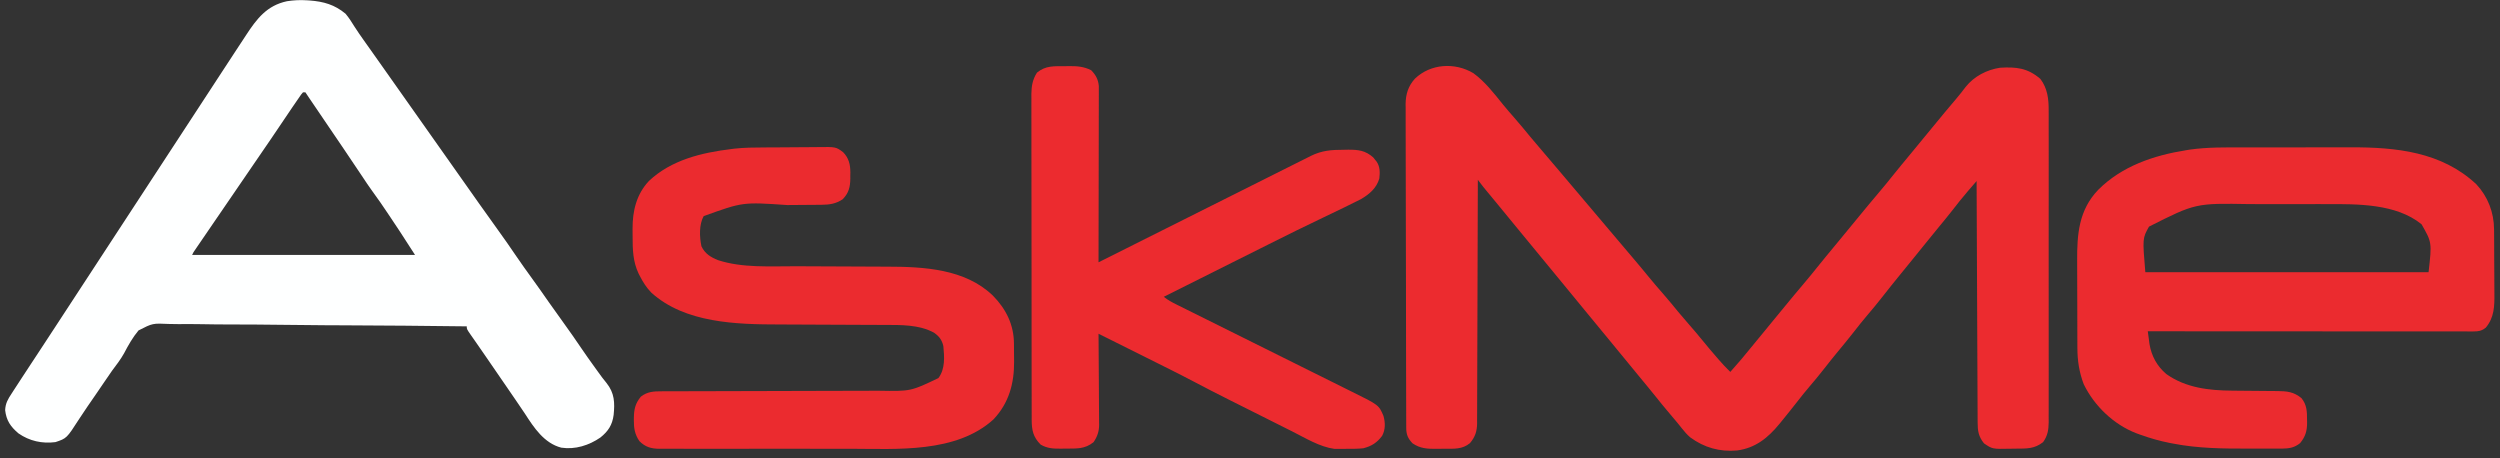 <?xml version="1.0" encoding="UTF-8"?>
<svg version="1.1" xmlns="http://www.w3.org/2000/svg" width="2030" height="372">
<rect width="100%" height="100%" fill="#333333" stroke="none"/>
<path d="M0 0 C9.447 6.851 16.928 16.592 24.195 25.617 C27.111 29.171 30.119 32.635 33.141 36.098 C37.638 41.256 42.031 46.479 46.34 51.797 C49.521 55.669 52.788 59.465 56.057 63.264 C60.83 68.812 65.56 74.396 70.282 79.989 C72.566 82.693 74.854 85.395 77.141 88.098 C78.057 89.181 78.974 90.264 79.891 91.348 C80.344 91.884 80.798 92.42 81.266 92.973 C93.641 107.598 106.016 122.223 118.391 136.848 C119.071 137.652 119.071 137.652 119.766 138.473 C120.681 139.555 121.596 140.636 122.511 141.718 C124.825 144.454 127.141 147.188 129.461 149.918 C133.691 154.901 137.899 159.895 142.016 164.973 C146.183 170.096 150.504 175.074 154.843 180.05 C158.745 184.535 162.525 189.102 166.266 193.723 C169.166 197.233 172.148 200.666 175.141 204.098 C178.875 208.38 182.565 212.681 186.141 217.098 C189.812 221.626 193.579 226.062 197.391 230.473 C197.934 231.104 198.477 231.735 199.037 232.385 C202.115 235.932 205.276 239.32 208.641 242.598 C214.527 236.102 220.123 229.409 225.641 222.598 C232.055 214.737 238.501 206.903 244.953 199.074 C247.393 196.113 249.831 193.149 252.266 190.184 C257.641 183.64 263.028 177.11 268.516 170.66 C272.215 166.311 275.823 161.903 279.371 157.43 C284.113 151.512 288.966 145.684 293.794 139.835 C296.166 136.961 298.536 134.084 300.905 131.206 C302.064 129.798 303.223 128.391 304.383 126.983 C307.34 123.393 310.295 119.802 313.246 116.207 C318.628 109.655 324.022 103.118 329.516 96.66 C333.215 92.311 336.823 87.903 340.371 83.43 C345.113 77.512 349.966 71.684 354.794 65.835 C357.166 62.961 359.536 60.084 361.905 57.206 C363.064 55.798 364.223 54.391 365.383 52.983 C368.34 49.393 371.295 45.802 374.246 42.207 C380.07 35.117 385.906 28.041 391.875 21.073 C394.625 17.85 397.211 14.539 399.766 11.16 C406.619 2.565 416.792 -2.725 427.641 -4.402 C440.892 -5.19 450.118 -4.194 460.414 4.66 C466.201 12.295 467.23 20.914 467.149 30.231 C467.155 31.349 467.161 32.468 467.167 33.62 C467.183 37.34 467.171 41.06 467.158 44.78 C467.164 47.458 467.171 50.137 467.179 52.815 C467.197 59.317 467.193 65.818 467.182 72.32 C467.173 77.605 467.172 82.89 467.176 88.175 C467.177 88.929 467.177 89.683 467.178 90.46 C467.179 91.992 467.18 93.523 467.182 95.055 C467.193 109.395 467.18 123.735 467.158 138.075 C467.141 150.37 467.144 162.665 467.162 174.96 C467.184 189.256 467.192 203.551 467.18 217.846 C467.178 219.371 467.177 220.896 467.176 222.421 C467.175 223.172 467.175 223.922 467.174 224.695 C467.171 229.973 467.176 235.251 467.186 240.53 C467.197 246.963 467.194 253.396 467.173 259.829 C467.162 263.109 467.16 266.388 467.171 269.669 C467.182 273.228 467.168 276.786 467.149 280.346 C467.157 281.377 467.166 282.408 467.176 283.471 C467.109 289.613 466.316 294.535 462.641 299.598 C455.645 305.166 449.134 304.845 440.609 304.893 C439.181 304.904 437.752 304.925 436.324 304.954 C421.437 305.263 421.437 305.263 414.641 300.598 C410.141 294.944 409.491 290.505 409.482 283.492 C409.477 282.657 409.473 281.821 409.467 280.96 C409.452 278.15 409.444 275.34 409.435 272.531 C409.426 270.52 409.416 268.51 409.405 266.5 C409.378 261.033 409.357 255.567 409.337 250.1 C409.315 244.39 409.288 238.681 409.261 232.971 C409.211 222.155 409.166 211.34 409.123 200.524 C409.074 188.212 409.019 175.9 408.964 163.588 C408.85 138.258 408.743 112.928 408.641 87.598 C406.751 89.788 404.863 91.979 402.977 94.172 C402.449 94.783 401.922 95.393 401.379 96.022 C396.941 101.184 392.738 106.504 388.566 111.883 C385.269 116.099 381.864 120.224 378.453 124.348 C374.174 129.522 369.922 134.713 365.742 139.969 C362.998 143.402 360.226 146.812 357.453 150.223 C356.899 150.904 356.345 151.586 355.774 152.289 C352.952 155.759 350.128 159.226 347.301 162.691 C342.148 169.012 337.028 175.352 332.016 181.785 C328.052 186.871 323.951 191.814 319.759 196.713 C316.04 201.077 312.496 205.56 308.977 210.086 C304.7 215.567 300.275 220.919 295.839 226.271 C292.141 230.745 288.516 235.266 284.953 239.848 C281.012 244.915 276.932 249.836 272.758 254.713 C269.517 258.518 266.397 262.402 263.328 266.348 C259.081 271.797 254.766 277.187 250.391 282.535 C249.824 283.233 249.258 283.931 248.675 284.649 C239.322 296.033 229.208 304.41 214.074 306.387 C200.038 307.603 187.455 304.104 176.09 295.715 C173.561 293.529 171.588 291.28 169.516 288.66 C168.741 287.693 167.966 286.727 167.168 285.73 C166.555 284.965 166.555 284.965 165.929 284.185 C163.692 281.429 161.381 278.736 159.078 276.035 C155.281 271.569 151.572 267.047 147.93 262.453 C143.103 256.432 138.162 250.504 133.25 244.551 C131.207 242.072 129.173 239.586 127.141 237.098 C121.604 230.322 116.036 223.572 110.471 216.819 C106.947 212.543 103.425 208.265 99.903 203.987 C96.924 200.37 93.945 196.753 90.965 193.137 C85.308 186.271 79.657 179.4 74.027 172.512 C69.188 166.604 64.328 160.713 59.471 154.819 C55.947 150.543 52.425 146.265 48.903 141.987 C45.924 138.37 42.945 134.753 39.965 131.137 C34.322 124.288 28.683 117.436 23.07 110.562 C21.08 108.134 19.085 105.71 17.086 103.289 C16.456 102.526 15.827 101.763 15.178 100.977 C13.927 99.462 12.676 97.947 11.424 96.434 C10.848 95.736 10.273 95.039 9.68 94.32 C9.166 93.699 8.653 93.078 8.124 92.438 C6.582 90.524 5.111 88.567 3.641 86.598 C3.638 87.643 3.636 88.687 3.633 89.764 C3.575 115.186 3.499 140.608 3.405 166.03 C3.36 178.324 3.321 190.617 3.294 202.911 C3.271 213.626 3.238 224.341 3.192 235.056 C3.168 240.73 3.149 246.404 3.143 252.078 C3.137 257.418 3.117 262.759 3.086 268.1 C3.078 270.06 3.074 272.019 3.076 273.979 C3.077 276.656 3.061 279.334 3.039 282.011 C3.044 282.785 3.049 283.558 3.054 284.355 C2.97 290.779 1.499 295.397 -2.734 300.41 C-8.968 305.605 -15.83 304.97 -23.542 304.968 C-25.656 304.973 -27.767 305.009 -29.881 305.047 C-37.365 305.11 -43.04 304.855 -49.359 300.598 C-53.201 296.559 -54.481 293.456 -54.496 287.946 C-54.501 286.985 -54.507 286.024 -54.512 285.033 C-54.512 283.975 -54.513 282.917 -54.513 281.826 C-54.518 280.704 -54.522 279.581 -54.527 278.424 C-54.54 274.643 -54.546 270.861 -54.552 267.08 C-54.56 264.376 -54.568 261.673 -54.577 258.97 C-54.602 250.842 -54.616 242.714 -54.629 234.586 C-54.633 232.29 -54.637 229.994 -54.641 227.697 C-54.666 213.435 -54.688 199.174 -54.701 184.912 C-54.703 181.608 -54.706 178.304 -54.709 175.001 C-54.71 174.18 -54.711 173.359 -54.712 172.513 C-54.724 159.218 -54.758 145.923 -54.799 132.628 C-54.842 118.976 -54.865 105.323 -54.87 91.67 C-54.874 84.005 -54.886 76.341 -54.919 68.677 C-54.947 62.149 -54.958 55.62 -54.946 49.091 C-54.941 45.762 -54.947 42.434 -54.969 39.105 C-54.992 35.489 -54.983 31.874 -54.967 28.258 C-54.981 27.215 -54.995 26.173 -55.009 25.098 C-54.923 17.096 -52.894 10.504 -47.445 4.482 C-34.674 -7.757 -15.011 -8.922 0 0 Z " fill="#EC2B2F" transform="translate(1196.359,59.402)"/>
<path d="M0 0 C1.106 0.071 1.106 0.071 2.234 0.144 C13.591 0.998 22.5 3.567 31.312 10.875 C34.132 14.2 36.325 17.712 38.617 21.414 C41.113 25.318 43.755 29.098 46.438 32.875 C46.951 33.598 47.465 34.322 47.994 35.067 C49.052 36.555 50.11 38.042 51.169 39.528 C53.707 43.095 56.228 46.673 58.75 50.25 C59.75 51.667 60.75 53.083 61.75 54.5 C127.75 148 127.75 148 129.25 150.125 C130.25 151.542 131.251 152.96 132.252 154.377 C134.743 157.904 137.231 161.433 139.715 164.965 C144.822 172.222 149.97 179.446 155.188 186.625 C160.214 193.547 165.072 200.569 169.877 207.646 C174.078 213.815 178.414 219.875 182.805 225.91 C187.456 232.313 191.993 238.793 196.517 245.287 C200.392 250.838 204.33 256.338 208.312 261.812 C213.295 268.665 218.108 275.619 222.864 282.629 C226.133 287.431 229.467 292.176 232.882 296.875 C233.993 298.404 235.099 299.937 236.198 301.475 C238.497 304.688 240.798 307.852 243.344 310.875 C249.748 318.993 250.025 326.671 249.029 336.64 C247.948 344.818 244.68 349.838 238.293 354.996 C229.011 361.398 217.823 364.953 206.5 363.25 C192.586 359.654 184.307 347.008 176.958 335.596 C174.512 331.857 171.967 328.184 169.438 324.5 C168.879 323.684 168.32 322.869 167.744 322.028 C162.867 314.914 157.982 307.807 153.093 300.702 C151.731 298.722 150.369 296.742 149.008 294.762 C148.552 294.099 148.096 293.436 147.627 292.753 C146.717 291.429 145.807 290.105 144.899 288.78 C142.485 285.262 140.058 281.754 137.613 278.258 C137.103 277.524 136.592 276.791 136.066 276.035 C135.082 274.621 134.094 273.209 133.102 271.801 C129.75 266.975 129.75 266.975 129.75 264.75 C96.391 264.328 63.033 264.033 29.671 263.907 C25.726 263.892 21.781 263.876 17.836 263.859 C17.051 263.856 16.265 263.852 15.456 263.849 C2.766 263.793 -9.923 263.652 -22.612 263.48 C-35.648 263.305 -48.683 263.222 -61.72 263.223 C-69.756 263.221 -77.786 263.148 -85.821 262.983 C-91.999 262.864 -98.171 262.873 -104.35 262.929 C-106.872 262.932 -109.395 262.894 -111.916 262.812 C-125.298 262.19 -125.298 262.19 -136.779 268.063 C-141.538 273.794 -145.081 280.076 -148.522 286.656 C-151.326 291.677 -154.796 296.165 -158.25 300.75 C-160.385 303.792 -162.476 306.863 -164.562 309.938 C-165.69 311.593 -166.818 313.248 -167.945 314.902 C-168.5 315.717 -169.055 316.531 -169.626 317.371 C-171.138 319.586 -172.657 321.796 -174.18 324.004 C-174.64 324.671 -175.1 325.338 -175.574 326.025 C-176.478 327.334 -177.382 328.642 -178.287 329.949 C-180.546 333.224 -182.76 336.519 -184.91 339.867 C-195.109 355.703 -195.109 355.703 -204.25 358.75 C-214.993 360.154 -225.332 357.873 -234.25 351.66 C-240.664 346.206 -244.091 341.28 -245.062 332.812 C-244.836 327.242 -242.81 323.846 -239.828 319.332 C-239.156 318.287 -239.156 318.287 -238.47 317.221 C-237.074 315.057 -235.663 312.903 -234.25 310.75 C-233.41 309.458 -232.571 308.165 -231.733 306.872 C-229.234 303.029 -226.712 299.202 -224.188 295.375 C-223.268 293.978 -222.349 292.582 -221.431 291.185 C-220.037 289.066 -218.643 286.947 -217.248 284.828 C-212.986 278.352 -208.74 271.865 -204.5 265.375 C-203.815 264.327 -203.13 263.278 -202.424 262.198 C-201.052 260.1 -199.681 258.002 -198.311 255.903 C-194.792 250.518 -191.271 245.134 -187.75 239.75 C-186.333 237.583 -184.917 235.417 -183.5 233.25 C-152.333 185.583 -121.167 137.917 -90 90.25 C-89.299 89.178 -88.598 88.105 -87.875 87 C-86.458 84.833 -85.04 82.665 -83.623 80.498 C-80.09 75.096 -76.56 69.692 -73.035 64.285 C-69.157 58.337 -65.267 52.396 -61.37 46.459 C-60.206 44.683 -59.044 42.905 -57.882 41.128 C-55.879 38.066 -53.868 35.009 -51.853 31.956 C-51.09 30.799 -50.33 29.64 -49.573 28.48 C-40.736 14.946 -32.623 4.272 -16.25 0.75 C-10.725 -0.114 -5.574 -0.358 0 0 Z M-3.25 74.75 C-4.733 76.458 -4.733 76.458 -6.227 78.703 C-6.811 79.544 -7.395 80.384 -7.996 81.25 C-8.616 82.158 -9.236 83.065 -9.875 84 C-10.831 85.383 -10.831 85.383 -11.806 86.795 C-15.642 92.358 -19.426 97.954 -23.148 103.594 C-27.545 110.196 -32.058 116.721 -36.544 123.262 C-39.283 127.256 -42.016 131.253 -44.75 135.25 C-45.833 136.833 -46.917 138.417 -48 140 C-48.536 140.784 -49.072 141.567 -49.625 142.375 C-54.5 149.5 -54.5 149.5 -56.125 151.874 C-57.209 153.46 -58.294 155.046 -59.379 156.632 C-62.062 160.553 -64.746 164.474 -67.43 168.395 C-70.114 172.315 -72.796 176.236 -75.478 180.158 C-76.74 182.004 -78.002 183.849 -79.265 185.693 C-81.344 188.732 -83.422 191.772 -85.5 194.812 C-86.157 195.771 -86.813 196.73 -87.49 197.718 C-88.096 198.606 -88.703 199.495 -89.328 200.41 C-89.869 201.2 -90.409 201.991 -90.966 202.805 C-92.282 204.714 -92.282 204.714 -93.25 206.75 C-33.52 206.75 26.21 206.75 87.75 206.75 C81.707 197.253 81.707 197.253 75.535 187.844 C75.076 187.153 74.616 186.462 74.143 185.75 C73.183 184.308 72.223 182.867 71.262 181.425 C69.816 179.255 68.374 177.083 66.932 174.91 C62.247 167.869 57.487 160.917 52.469 154.107 C50.017 150.745 47.72 147.291 45.438 143.812 C40.242 135.963 34.978 128.161 29.688 120.375 C29.29 119.79 28.892 119.204 28.483 118.601 C26.426 115.574 24.37 112.547 22.312 109.521 C18.357 103.701 14.406 97.878 10.455 92.055 C9.209 90.219 7.963 88.383 6.717 86.547 C5.956 85.426 5.195 84.305 4.434 83.184 C3.769 82.204 3.104 81.225 2.42 80.217 C1.189 78.399 -0.033 76.576 -1.25 74.75 C-1.91 74.75 -2.57 74.75 -3.25 74.75 Z " fill="#FEFFFF" transform="translate(249.25,0.25)"/>
<path d="M0 0 C3.15 0.001 6.301 -0.004 9.451 -0.009 C16.897 -0.02 24.344 -0.02 31.79 -0.014 C39.412 -0.008 47.035 -0.02 54.657 -0.042 C61.256 -0.059 67.856 -0.065 74.455 -0.062 C78.372 -0.06 82.29 -0.063 86.207 -0.077 C123.051 -0.198 160.203 3.504 188.401 29.891 C197.863 40.009 202.726 52.763 202.832 66.503 C202.839 67.21 202.845 67.916 202.852 68.644 C202.872 70.971 202.884 73.299 202.893 75.626 C202.898 76.425 202.902 77.224 202.906 78.048 C202.927 82.281 202.941 86.513 202.95 90.746 C202.961 95.095 202.996 99.445 203.036 103.794 C203.062 107.158 203.07 110.522 203.074 113.886 C203.079 115.488 203.09 117.09 203.109 118.693 C203.221 129.005 203.011 138.096 196.093 146.364 C192.732 149.035 190.245 149.427 186.085 149.425 C185.142 149.427 184.199 149.429 183.227 149.431 C181.671 149.426 181.671 149.426 180.082 149.422 C178.431 149.423 178.431 149.423 176.746 149.424 C173.038 149.426 169.329 149.421 165.621 149.415 C162.971 149.415 160.32 149.415 157.669 149.416 C151.953 149.416 146.237 149.413 140.52 149.407 C132.255 149.399 123.991 149.397 115.726 149.395 C102.317 149.393 88.908 149.386 75.5 149.377 C62.473 149.368 49.446 149.361 36.42 149.357 C35.617 149.356 34.814 149.356 33.987 149.356 C29.96 149.354 25.933 149.353 21.906 149.352 C-11.511 149.342 -44.928 149.324 -78.345 149.302 C-78.052 151.525 -77.753 153.747 -77.45 155.97 C-77.201 157.826 -77.201 157.826 -76.947 159.72 C-75.32 169.397 -70.847 177.646 -63.314 184.02 C-47.478 195.266 -28.534 197.402 -9.685 197.513 C-7.692 197.533 -5.7 197.554 -3.708 197.576 C1.172 197.629 6.052 197.674 10.932 197.703 C13.681 197.72 16.43 197.745 19.18 197.778 C21.76 197.809 24.339 197.828 26.919 197.835 C34.864 197.947 40.185 198.449 46.468 203.614 C50.848 208.996 50.995 214.592 50.968 221.239 C50.984 222.012 51 222.785 51.017 223.581 C51.022 230.226 49.649 234.877 45.343 240.114 C40.888 243.74 36.48 244.551 30.831 244.56 C29.705 244.567 28.578 244.573 27.417 244.579 C25.603 244.573 25.603 244.573 23.753 244.567 C22.484 244.569 21.215 244.571 19.908 244.573 C17.216 244.574 14.524 244.572 11.831 244.562 C9.119 244.553 6.408 244.553 3.695 244.562 C-16.858 244.628 -37.532 244.437 -57.782 240.489 C-58.679 240.319 -59.576 240.15 -60.501 239.975 C-68.671 238.362 -76.514 236.122 -84.345 233.302 C-85.433 232.911 -86.521 232.52 -87.642 232.118 C-106.062 224.988 -121.715 209.989 -130.345 192.302 C-134.083 182.43 -135.493 173.073 -135.506 162.581 C-135.511 161.63 -135.516 160.68 -135.521 159.7 C-135.536 156.569 -135.542 153.437 -135.548 150.305 C-135.551 149.229 -135.554 148.152 -135.556 147.042 C-135.571 141.337 -135.581 135.633 -135.585 129.928 C-135.59 124.074 -135.614 118.221 -135.643 112.368 C-135.662 107.834 -135.667 103.3 -135.668 98.765 C-135.671 96.61 -135.679 94.454 -135.693 92.299 C-135.817 70.56 -134.418 50.924 -118.591 34.424 C-99.444 15.26 -73.674 6.492 -47.345 2.302 C-45.827 2.05 -45.827 2.05 -44.279 1.794 C-29.59 -0.286 -14.802 -0.01 0 0 Z M-77.345 64.302 C-82.655 73.805 -82.655 73.805 -80.345 101.302 C-4.445 101.302 71.455 101.302 149.655 101.302 C152.391 77.169 152.391 77.169 143.968 62.427 C123.313 45.59 91.986 45.985 66.952 46.036 C64.579 46.035 62.206 46.033 59.833 46.03 C54.881 46.027 49.929 46.031 44.977 46.041 C38.686 46.052 32.395 46.046 26.104 46.034 C21.209 46.026 16.313 46.029 11.418 46.034 C9.101 46.035 6.784 46.034 4.467 46.029 C-39.552 45.253 -39.552 45.253 -77.345 64.302 Z " fill="#EB2B2F" transform="translate(1822.345,119.698)"/>
<path d="M0 0 C1.155 -0.021 2.31 -0.041 3.5 -0.062 C10.147 -0.093 15.252 0.3 21.25 3.25 C24.986 6.986 27.046 10.855 27.496 16.145 C27.493 17.753 27.493 17.753 27.491 19.394 C27.493 20.629 27.496 21.865 27.499 23.137 C27.492 24.498 27.484 25.859 27.477 27.22 C27.476 28.659 27.477 30.098 27.478 31.537 C27.479 35.438 27.467 39.338 27.453 43.239 C27.44 47.317 27.439 51.396 27.437 55.474 C27.431 63.195 27.414 70.915 27.394 78.636 C27.372 87.427 27.361 96.217 27.351 105.008 C27.33 123.089 27.295 141.169 27.25 159.25 C28.161 158.793 29.072 158.336 30.01 157.866 C52.174 146.75 74.341 135.642 96.512 124.541 C107.234 119.173 117.954 113.802 128.672 108.426 C138.014 103.74 147.357 99.059 156.704 94.382 C161.652 91.906 166.6 89.427 171.545 86.944 C176.2 84.606 180.858 82.274 185.519 79.946 C187.228 79.091 188.936 78.234 190.643 77.375 C192.976 76.201 195.313 75.034 197.651 73.869 C198.323 73.529 198.995 73.188 199.688 72.838 C208.619 68.414 216.399 67.885 226.188 67.875 C227.424 67.851 228.661 67.826 229.936 67.801 C238.23 67.774 243.906 68.417 250.309 74.066 C250.764 74.643 251.219 75.219 251.688 75.812 C252.161 76.391 252.634 76.97 253.121 77.566 C255.929 81.753 255.793 86.413 255.25 91.25 C253.008 99.006 247.126 103.985 240.345 107.948 C236.987 109.695 233.6 111.361 230.188 113 C229.081 113.544 227.974 114.088 226.834 114.648 C221.364 117.327 215.872 119.957 210.369 122.568 C195.319 129.716 180.399 137.11 165.504 144.574 C163.026 145.814 160.548 147.054 158.069 148.294 C152.282 151.189 146.496 154.086 140.711 156.984 C134.107 160.291 127.501 163.597 120.896 166.902 C107.346 173.682 93.797 180.465 80.25 187.25 C83.548 189.924 87.023 191.753 90.821 193.639 C91.809 194.131 91.809 194.131 92.816 194.634 C95.02 195.731 97.226 196.823 99.432 197.915 C101.015 198.702 102.597 199.489 104.178 200.276 C107.584 201.971 110.992 203.663 114.4 205.354 C119.794 208.031 125.186 210.715 130.576 213.401 C145.905 221.036 161.238 228.664 176.577 236.28 C185.049 240.486 193.518 244.7 201.983 248.922 C207.333 251.59 212.688 254.249 218.047 256.902 C221.391 258.56 224.73 260.226 228.068 261.895 C229.609 262.663 231.152 263.428 232.696 264.189 C254.899 275.134 254.899 275.134 258.66 284.078 C260.159 289.598 260.258 294.987 257.562 300.125 C253.463 305.665 248.926 308.559 242.25 310.25 C237.806 310.702 233.401 310.715 228.938 310.688 C227.778 310.707 226.618 310.727 225.424 310.748 C224.277 310.747 223.131 310.747 221.949 310.746 C220.927 310.748 219.904 310.75 218.85 310.752 C206.679 309.056 195.432 302.043 184.594 296.586 C182.682 295.629 180.77 294.672 178.859 293.715 C174.859 291.714 170.862 289.708 166.866 287.699 C161.801 285.152 156.732 282.612 151.662 280.075 C146.763 277.623 141.866 275.167 136.969 272.711 C136.062 272.256 135.155 271.802 134.22 271.334 C124.145 266.283 114.119 261.154 104.158 255.881 C96.192 251.673 88.145 247.634 80.082 243.617 C78.54 242.847 76.997 242.077 75.455 241.306 C71.47 239.315 67.483 237.327 63.496 235.339 C59.398 233.295 55.302 231.249 51.205 229.203 C43.221 225.216 35.236 221.232 27.25 217.25 C27.259 218.234 27.268 219.219 27.277 220.233 C27.358 229.531 27.418 238.829 27.457 248.128 C27.478 252.907 27.506 257.687 27.552 262.467 C27.595 267.083 27.619 271.7 27.63 276.316 C27.637 278.074 27.651 279.831 27.673 281.588 C27.702 284.059 27.706 286.528 27.704 288.998 C27.726 290.077 27.726 290.077 27.748 291.178 C27.705 296.546 26.277 300.789 23.25 305.25 C16.086 311.07 9.305 310.461 0.438 310.5 C-1.308 310.531 -1.308 310.531 -3.088 310.562 C-9.413 310.591 -14.23 310.464 -19.75 307.25 C-25.895 301.105 -26.972 295.544 -27.027 287.163 C-27.024 286.093 -27.021 285.023 -27.017 283.921 C-27.022 282.775 -27.026 281.629 -27.031 280.448 C-27.044 276.604 -27.042 272.76 -27.041 268.917 C-27.045 266.162 -27.053 263.407 -27.061 260.653 C-27.077 253.945 -27.083 247.237 -27.084 240.529 C-27.085 235.075 -27.089 229.622 -27.096 224.168 C-27.113 208.699 -27.122 193.23 -27.121 177.762 C-27.121 176.928 -27.121 176.094 -27.121 175.236 C-27.121 174.401 -27.12 173.566 -27.12 172.706 C-27.12 159.182 -27.139 145.657 -27.167 132.132 C-27.196 118.238 -27.209 104.345 -27.208 90.451 C-27.207 82.653 -27.213 74.856 -27.234 67.058 C-27.252 60.419 -27.257 53.78 -27.243 47.141 C-27.237 43.755 -27.239 40.37 -27.254 36.985 C-27.269 33.309 -27.26 29.635 -27.244 25.96 C-27.255 24.897 -27.265 23.834 -27.276 22.738 C-27.215 16.226 -26.308 10.82 -22.75 5.25 C-15.708 -0.618 -8.777 0.039 0 0 Z " fill="#EC2B2F" transform="translate(864.75,53.75)"/>
<path d="M0 0 C0.797 -0.005 1.595 -0.011 2.416 -0.016 C6.627 -0.043 10.837 -0.062 15.048 -0.077 C18.515 -0.09 21.981 -0.118 25.447 -0.159 C29.66 -0.208 33.873 -0.233 38.086 -0.24 C39.682 -0.247 41.277 -0.262 42.873 -0.286 C57.839 -0.499 57.839 -0.499 63.71 3.835 C68.366 8.594 69.61 13.886 69.615 20.389 C69.595 21.196 69.575 22.004 69.555 22.836 C69.562 23.647 69.569 24.459 69.576 25.295 C69.504 32.135 68.29 37.051 63.367 42.086 C57.896 45.768 52.592 46.521 46.091 46.561 C45.426 46.567 44.761 46.574 44.077 46.581 C42.644 46.595 41.211 46.604 39.778 46.609 C37.492 46.617 35.206 46.638 32.919 46.661 C28.048 46.71 23.176 46.742 18.305 46.773 C-17.795 44.296 -17.795 44.296 -49.508 55.773 C-53.345 62.751 -52.9 72.63 -51.32 80.273 C-48.457 86.25 -43.864 89.108 -37.82 91.523 C-18.028 97.996 4.749 96.416 25.294 96.473 C29.27 96.485 33.247 96.504 37.224 96.526 C48.516 96.587 59.808 96.642 71.101 96.675 C77.373 96.693 83.645 96.722 89.917 96.763 C93.213 96.784 96.508 96.798 99.804 96.802 C129.146 96.841 162.817 98.604 185.228 120.206 C195.999 131.059 202.404 143.91 202.453 159.402 C202.46 160.155 202.466 160.907 202.473 161.682 C202.483 163.266 202.488 164.85 202.488 166.434 C202.492 168.806 202.528 171.177 202.566 173.549 C202.699 191.508 198.465 207.478 185.789 220.855 C155.34 248.411 107.438 244.745 69.316 244.676 C63.662 244.669 58.008 244.676 52.354 244.681 C42.887 244.686 33.421 244.679 23.955 244.665 C13.023 244.648 2.091 244.654 -8.84 244.67 C-18.27 244.684 -27.7 244.686 -37.13 244.678 C-42.744 244.673 -48.358 244.672 -53.972 244.682 C-59.233 244.691 -64.494 244.685 -69.754 244.668 C-71.682 244.664 -73.609 244.665 -75.536 244.671 C-78.169 244.68 -80.801 244.669 -83.433 244.654 C-84.193 244.661 -84.952 244.668 -85.735 244.675 C-92.252 244.603 -96.954 243.202 -101.695 238.461 C-105.45 232.99 -106.249 227.937 -106.195 221.398 C-106.19 220.691 -106.185 219.984 -106.18 219.255 C-106.024 212.311 -104.982 207.883 -100.57 202.398 C-95.355 198.275 -90.033 197.98 -83.587 198.008 C-82.357 198.002 -82.357 198.002 -81.102 197.995 C-78.361 197.983 -75.621 197.985 -72.881 197.986 C-70.913 197.98 -68.944 197.973 -66.976 197.966 C-62.74 197.951 -58.503 197.942 -54.267 197.938 C-47.558 197.931 -40.85 197.909 -34.141 197.885 C-19.888 197.836 -5.636 197.804 8.617 197.773 C23.978 197.74 39.339 197.704 54.699 197.649 C61.357 197.626 68.015 197.612 74.673 197.606 C78.832 197.6 82.991 197.586 87.15 197.569 C89.067 197.564 90.983 197.561 92.899 197.562 C118.637 198.017 118.637 198.017 141.117 187.273 C146.704 179.848 145.945 170.062 145.117 161.273 C143.963 156.291 141.749 153.414 137.617 150.461 C125.434 143.76 110.5 144.129 96.984 144.116 C95.836 144.111 94.687 144.106 93.504 144.1 C91.03 144.09 88.555 144.081 86.08 144.074 C82.135 144.062 78.191 144.043 74.247 144.021 C63.037 143.96 51.828 143.905 40.619 143.872 C34.41 143.853 28.201 143.824 21.992 143.784 C18.727 143.763 15.463 143.749 12.199 143.745 C-22.729 143.697 -64.662 142.704 -92.07 117.836 C-96.045 113.684 -98.796 109.357 -101.383 104.273 C-101.709 103.633 -102.036 102.994 -102.372 102.334 C-106.92 92.735 -107.231 82.924 -107.198 72.451 C-107.195 70.343 -107.219 68.235 -107.244 66.127 C-107.313 51.579 -104.122 38.089 -93.941 27.207 C-75.645 10.022 -51.087 4.237 -26.883 1.273 C-26.215 1.187 -25.548 1.1 -24.86 1.011 C-16.593 0.053 -8.31 0.052 0 0 Z " fill="#EB2B2F" transform="translate(620.883,119.727)"/>
</svg>
